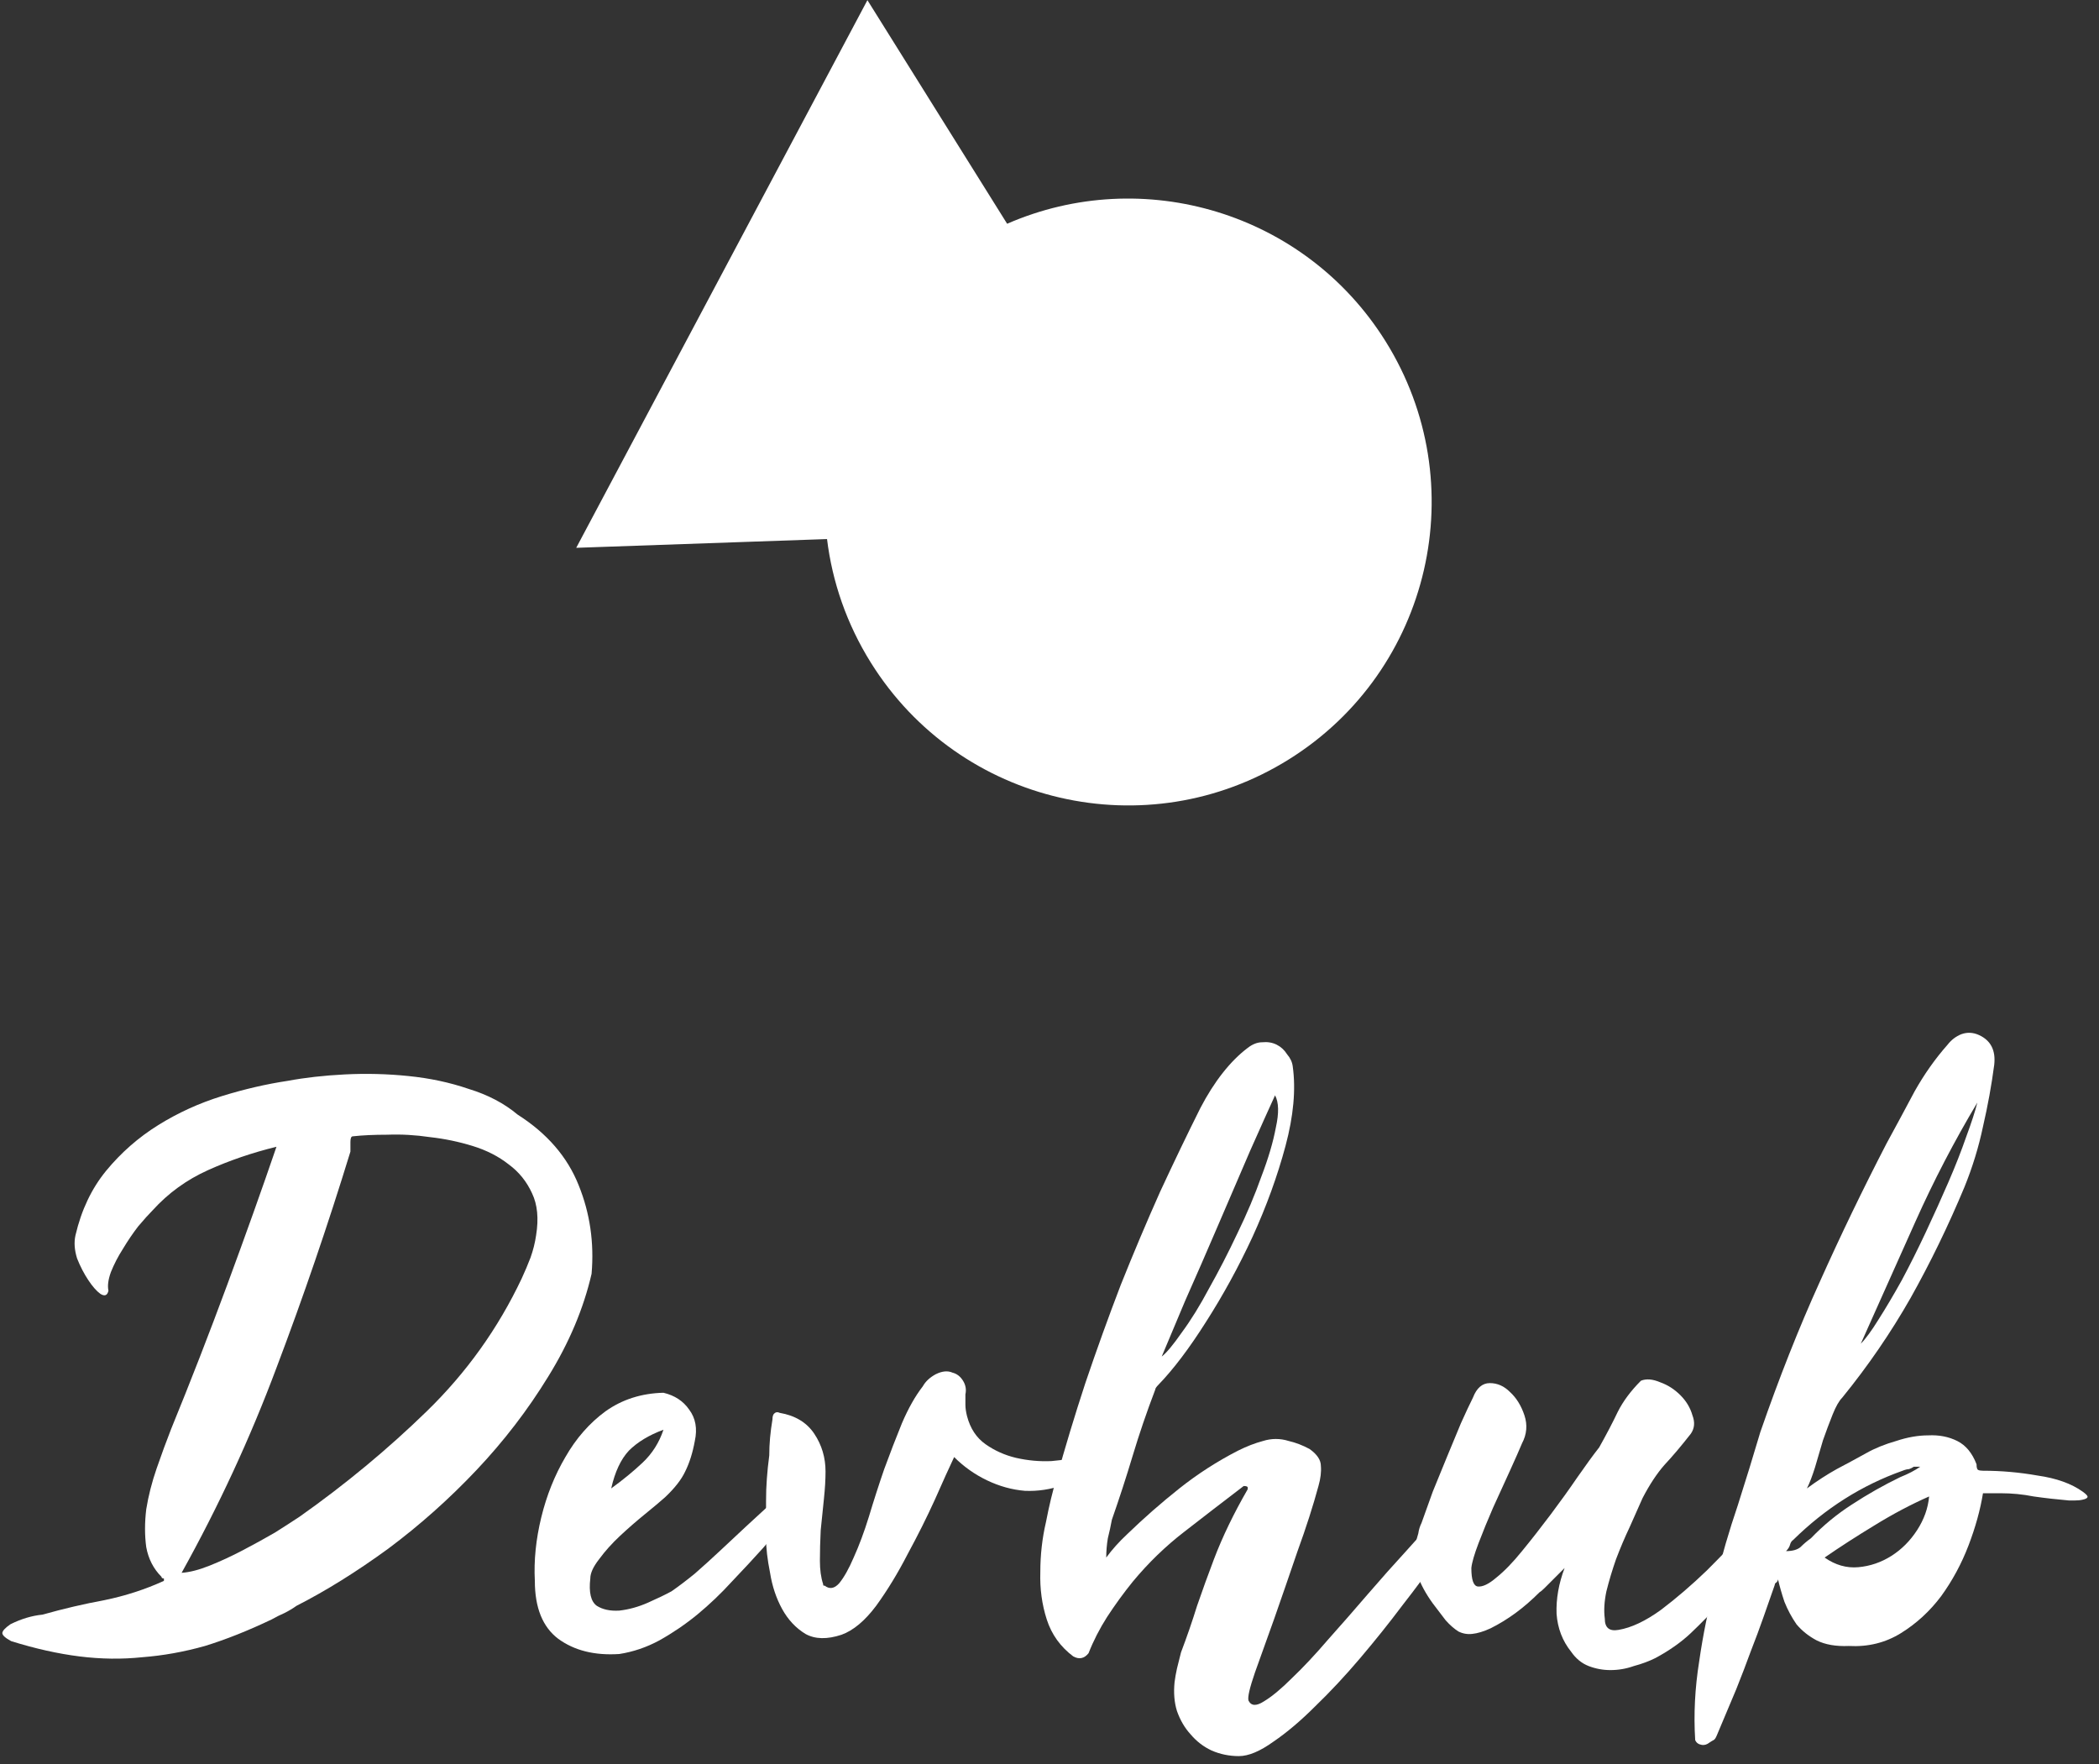 <svg width="94" height="79" viewBox="0 0 94 79" fill="none" xmlns="http://www.w3.org/2000/svg">
<rect x="0" y="0" width="94" height="79" fill="#333333" stroke="none"/>
<path d="M38.846 0.007L25.805 24.533L37.037 24.141C37.27 26.051 37.916 27.942 39.003 29.681C42.979 36.045 51.362 37.981 57.726 34.004C64.09 30.027 66.025 21.645 62.048 15.281C58.433 9.495 51.175 7.37 45.103 10.021L38.846 0.007Z" fill="white"/>
<path d="M7.341 70.688C7.269 70.688 7.233 70.664 7.233 70.616C6.873 70.256 6.645 69.812 6.549 69.284C6.477 68.756 6.477 68.192 6.549 67.592C6.645 66.992 6.801 66.38 7.017 65.756C7.233 65.132 7.449 64.544 7.665 63.992C8.529 61.88 9.369 59.72 10.185 57.512C11.001 55.304 11.733 53.252 12.381 51.356C11.301 51.62 10.281 51.968 9.321 52.4C8.361 52.832 7.533 53.432 6.837 54.2C6.669 54.368 6.453 54.608 6.189 54.92C5.949 55.232 5.721 55.568 5.505 55.928C5.289 56.264 5.109 56.612 4.965 56.972C4.845 57.308 4.809 57.584 4.857 57.8C4.809 58.016 4.689 58.064 4.497 57.944C4.329 57.824 4.149 57.62 3.957 57.332C3.765 57.044 3.597 56.72 3.453 56.36C3.333 55.976 3.309 55.628 3.381 55.316C3.645 54.188 4.101 53.228 4.749 52.436C5.421 51.62 6.201 50.936 7.089 50.384C7.977 49.832 8.925 49.4 9.933 49.088C10.941 48.776 11.925 48.548 12.885 48.404C13.653 48.26 14.505 48.164 15.441 48.116C16.401 48.068 17.349 48.092 18.285 48.188C19.245 48.284 20.145 48.476 20.985 48.764C21.849 49.028 22.581 49.412 23.181 49.916C24.501 50.756 25.413 51.812 25.917 53.084C26.421 54.332 26.613 55.652 26.493 57.044C26.133 58.604 25.485 60.14 24.549 61.652C23.637 63.14 22.569 64.532 21.345 65.828C20.121 67.124 18.801 68.3 17.385 69.356C15.969 70.388 14.601 71.24 13.281 71.912C13.113 72.032 12.933 72.14 12.741 72.236C12.573 72.308 12.381 72.404 12.165 72.524C11.109 73.028 10.113 73.424 9.177 73.712C8.241 73.976 7.305 74.144 6.369 74.216C5.457 74.312 4.521 74.3 3.561 74.18C2.601 74.06 1.581 73.832 0.501 73.496C0.237 73.352 0.105 73.232 0.105 73.136C0.105 73.04 0.225 72.908 0.465 72.74C0.705 72.62 0.945 72.524 1.185 72.452C1.425 72.38 1.665 72.332 1.905 72.308C2.841 72.044 3.765 71.828 4.677 71.66C5.613 71.468 6.501 71.18 7.341 70.796V70.688ZM8.133 70.436C8.493 70.412 8.913 70.304 9.393 70.112C9.873 69.92 10.365 69.692 10.869 69.428C11.373 69.164 11.853 68.9 12.309 68.636C12.765 68.348 13.137 68.108 13.425 67.916C15.465 66.476 17.361 64.904 19.113 63.2C20.889 61.472 22.305 59.492 23.361 57.26C23.505 56.948 23.637 56.636 23.757 56.324C23.877 55.988 23.961 55.652 24.009 55.316C24.129 54.572 24.069 53.948 23.829 53.444C23.589 52.916 23.241 52.484 22.785 52.148C22.329 51.788 21.789 51.512 21.165 51.32C20.541 51.128 19.905 50.996 19.257 50.924C18.609 50.828 17.973 50.792 17.349 50.816C16.749 50.816 16.233 50.84 15.801 50.888C15.729 50.888 15.693 50.972 15.693 51.14V51.572C14.685 54.86 13.581 58.088 12.381 61.256C11.205 64.4 9.789 67.46 8.133 70.436Z" fill="white"/>
<path d="M23.952 70.796C23.904 69.884 24 68.936 24.24 67.952C24.48 66.968 24.84 66.068 25.32 65.252C25.8 64.412 26.4 63.728 27.12 63.2C27.864 62.672 28.728 62.396 29.712 62.372C30.216 62.492 30.6 62.744 30.864 63.128C31.152 63.512 31.236 63.98 31.116 64.532C31.02 65.06 30.876 65.516 30.684 65.9C30.516 66.26 30.216 66.644 29.784 67.052C29.568 67.244 29.268 67.496 28.884 67.808C28.5 68.12 28.128 68.444 27.768 68.78C27.408 69.116 27.096 69.464 26.832 69.824C26.568 70.16 26.436 70.448 26.436 70.688C26.364 71.312 26.46 71.72 26.724 71.912C26.988 72.08 27.324 72.152 27.732 72.128C28.164 72.08 28.596 71.96 29.028 71.768C29.46 71.576 29.808 71.408 30.072 71.264C30.384 71.048 30.732 70.784 31.116 70.472C31.5 70.136 31.884 69.788 32.268 69.428C32.652 69.068 33.024 68.72 33.384 68.384C33.744 68.048 34.044 67.772 34.284 67.556C34.476 67.364 34.644 67.184 34.788 67.016C34.956 66.848 35.148 66.704 35.364 66.584C35.556 66.536 35.7 66.524 35.796 66.548C35.916 66.572 35.904 66.752 35.76 67.088C35.568 67.496 35.328 67.88 35.04 68.24C34.776 68.6 34.488 68.96 34.176 69.32C33.744 69.8 33.276 70.304 32.772 70.832C32.292 71.36 31.776 71.852 31.224 72.308C30.696 72.74 30.132 73.124 29.532 73.46C28.956 73.772 28.356 73.976 27.732 74.072C26.628 74.144 25.716 73.916 24.996 73.388C24.3 72.86 23.952 71.996 23.952 70.796ZM29.712 64.028C29.064 64.268 28.548 64.58 28.164 64.964C27.804 65.348 27.54 65.912 27.372 66.656C27.9 66.272 28.368 65.888 28.776 65.504C29.208 65.096 29.52 64.604 29.712 64.028Z" fill="white"/>
<path d="M36.934 71.012C37.15 71.18 37.366 71.144 37.582 70.904C37.798 70.64 38.014 70.256 38.23 69.752C38.47 69.224 38.698 68.612 38.914 67.916C39.13 67.196 39.358 66.488 39.598 65.792C39.862 65.072 40.126 64.388 40.39 63.74C40.678 63.068 40.99 62.516 41.326 62.084C41.446 61.868 41.638 61.688 41.902 61.544C42.19 61.4 42.442 61.376 42.658 61.472C42.85 61.52 43.006 61.64 43.126 61.832C43.246 62.024 43.282 62.228 43.234 62.444C43.234 62.588 43.234 62.744 43.234 62.912C43.234 63.056 43.258 63.224 43.306 63.416C43.45 63.968 43.726 64.388 44.134 64.676C44.542 64.964 44.998 65.168 45.502 65.288C46.03 65.408 46.558 65.456 47.086 65.432C47.638 65.384 48.13 65.3 48.562 65.18C48.634 65.18 48.718 65.168 48.814 65.144C48.934 65.12 49.03 65.12 49.102 65.144C49.198 65.144 49.258 65.168 49.282 65.216C49.306 65.264 49.258 65.348 49.138 65.468C48.682 65.948 48.166 66.296 47.59 66.512C47.038 66.704 46.474 66.788 45.898 66.764C45.322 66.716 44.758 66.56 44.206 66.296C43.654 66.032 43.162 65.684 42.73 65.252C42.514 65.708 42.226 66.344 41.866 67.16C41.506 67.952 41.098 68.768 40.642 69.608C40.21 70.448 39.742 71.216 39.238 71.912C38.734 72.584 38.218 73.016 37.69 73.208C37.042 73.424 36.502 73.412 36.07 73.172C35.638 72.908 35.29 72.536 35.026 72.056C34.762 71.576 34.582 71.036 34.486 70.436C34.366 69.836 34.306 69.32 34.306 68.888V67.232C34.306 66.872 34.318 66.536 34.342 66.224C34.366 65.888 34.402 65.54 34.45 65.18C34.45 64.916 34.462 64.652 34.486 64.388C34.51 64.124 34.546 63.848 34.594 63.56C34.594 63.44 34.618 63.356 34.666 63.308C34.738 63.236 34.822 63.224 34.918 63.272C35.614 63.392 36.13 63.704 36.466 64.208C36.802 64.712 36.97 65.276 36.97 65.9C36.97 66.26 36.946 66.668 36.898 67.124C36.85 67.58 36.802 68.048 36.754 68.528C36.73 69.008 36.718 69.464 36.718 69.896C36.718 70.304 36.766 70.652 36.862 70.94C36.862 70.988 36.874 71.012 36.898 71.012H36.934Z" fill="white"/>
<path d="M55.697 66.548C54.785 67.244 53.897 67.928 53.033 68.6C52.193 69.248 51.425 69.992 50.729 70.832C50.321 71.336 49.937 71.864 49.577 72.416C49.241 72.944 48.965 73.484 48.749 74.036C48.557 74.276 48.329 74.324 48.065 74.18C47.489 73.748 47.093 73.196 46.877 72.524C46.661 71.852 46.565 71.144 46.589 70.4C46.589 69.632 46.673 68.888 46.841 68.168C46.985 67.424 47.141 66.776 47.309 66.224C47.693 64.832 48.125 63.404 48.605 61.94C49.109 60.452 49.637 58.988 50.189 57.548C50.765 56.108 51.353 54.716 51.953 53.372C52.577 52.028 53.177 50.78 53.753 49.628C54.065 49.028 54.401 48.5 54.761 48.044C55.121 47.588 55.493 47.216 55.877 46.928C56.093 46.76 56.309 46.676 56.525 46.676C56.765 46.652 56.981 46.688 57.173 46.784C57.365 46.88 57.521 47.024 57.641 47.216C57.785 47.384 57.869 47.564 57.893 47.756C58.037 48.788 57.929 49.976 57.569 51.32C57.209 52.664 56.717 54.02 56.093 55.388C55.469 56.732 54.773 58.004 54.005 59.204C53.261 60.38 52.553 61.316 51.881 62.012C51.785 62.108 51.737 62.18 51.737 62.228C51.353 63.236 51.017 64.22 50.729 65.18C50.441 66.14 50.129 67.1 49.793 68.06C49.745 68.324 49.685 68.6 49.613 68.888C49.565 69.176 49.541 69.464 49.541 69.752C49.805 69.392 50.117 69.044 50.477 68.708C51.221 67.988 52.001 67.304 52.817 66.656C53.633 66.008 54.509 65.444 55.445 64.964C55.829 64.772 56.201 64.628 56.561 64.532C56.945 64.412 57.329 64.412 57.713 64.532C58.025 64.604 58.337 64.724 58.649 64.892C58.985 65.132 59.153 65.384 59.153 65.648C59.177 65.912 59.141 66.212 59.045 66.548C58.805 67.436 58.493 68.408 58.109 69.464C57.749 70.52 57.401 71.528 57.065 72.488C56.729 73.424 56.441 74.228 56.201 74.9C55.961 75.596 55.865 76.016 55.913 76.16C56.033 76.4 56.261 76.412 56.597 76.196C56.957 75.98 57.377 75.632 57.857 75.152C58.361 74.672 58.901 74.096 59.477 73.424C60.077 72.752 60.665 72.08 61.241 71.408C61.841 70.712 62.417 70.064 62.969 69.464C63.521 68.84 63.989 68.348 64.373 67.988C64.685 67.676 64.949 67.544 65.165 67.592C65.381 67.64 65.417 67.892 65.273 68.348C65.081 68.684 64.769 69.176 64.337 69.824C63.905 70.448 63.389 71.144 62.789 71.912C62.213 72.68 61.589 73.46 60.917 74.252C60.245 75.044 59.573 75.764 58.901 76.412C58.253 77.06 57.629 77.588 57.029 77.996C56.429 78.428 55.913 78.644 55.481 78.644C55.049 78.644 54.641 78.56 54.257 78.392C53.897 78.224 53.585 77.984 53.321 77.672C53.057 77.384 52.853 77.036 52.709 76.628C52.589 76.244 52.553 75.812 52.601 75.332C52.625 75.14 52.661 74.936 52.709 74.72C52.757 74.528 52.817 74.288 52.889 74C53.153 73.304 53.393 72.608 53.609 71.912C53.849 71.216 54.101 70.52 54.365 69.824C54.749 68.816 55.253 67.772 55.877 66.692V66.62C55.877 66.572 55.817 66.548 55.697 66.548ZM52.025 60.752C52.241 60.584 52.541 60.224 52.925 59.672C53.333 59.12 53.741 58.46 54.149 57.692C54.581 56.924 55.001 56.108 55.409 55.244C55.841 54.356 56.201 53.504 56.489 52.688C56.801 51.872 57.017 51.14 57.137 50.492C57.281 49.844 57.269 49.364 57.101 49.052C56.837 49.628 56.465 50.456 55.985 51.536C55.529 52.592 55.049 53.708 54.545 54.884C54.041 56.06 53.549 57.188 53.069 58.268C52.613 59.348 52.265 60.176 52.025 60.752Z" fill="white"/>
<path d="M79.68 66.944H79.716V67.232C79.476 68.096 79.104 68.876 78.6 69.572C78.408 69.812 78.168 70.16 77.88 70.616C77.616 71.048 77.376 71.396 77.16 71.66C76.656 72.212 76.176 72.704 75.72 73.136C75.288 73.544 74.76 73.916 74.136 74.252C73.848 74.396 73.524 74.516 73.164 74.612C72.828 74.732 72.48 74.792 72.12 74.792C71.784 74.792 71.46 74.732 71.148 74.612C70.836 74.492 70.572 74.276 70.356 73.964C69.972 73.484 69.756 72.92 69.708 72.272C69.684 71.6 69.804 70.916 70.068 70.22C70.02 70.268 69.948 70.34 69.852 70.436C69.756 70.532 69.648 70.64 69.528 70.76C69.408 70.88 69.288 71 69.168 71.12C69.072 71.216 69 71.276 68.952 71.3C68.592 71.66 68.232 71.972 67.872 72.236C67.512 72.5 67.14 72.728 66.756 72.92C66.444 73.064 66.168 73.148 65.928 73.172C65.712 73.196 65.508 73.16 65.316 73.064C65.124 72.944 64.932 72.776 64.74 72.56C64.572 72.344 64.38 72.092 64.164 71.804C63.852 71.372 63.624 70.952 63.48 70.544C63.312 70.112 63.276 69.656 63.372 69.176C63.42 69.008 63.468 68.84 63.516 68.672C63.54 68.504 63.588 68.348 63.66 68.204C63.804 67.796 63.972 67.328 64.164 66.8C64.38 66.272 64.596 65.744 64.812 65.216C65.028 64.688 65.232 64.196 65.424 63.74C65.64 63.26 65.82 62.876 65.964 62.588C66.132 62.156 66.384 61.94 66.72 61.94C67.056 61.94 67.356 62.072 67.62 62.336C67.908 62.6 68.124 62.948 68.268 63.38C68.412 63.812 68.376 64.232 68.16 64.64C68.04 64.928 67.86 65.336 67.62 65.864C67.38 66.392 67.128 66.944 66.864 67.52C66.624 68.072 66.408 68.6 66.216 69.104C66.024 69.608 65.916 69.98 65.892 70.22C65.892 70.748 65.988 71.024 66.18 71.048C66.396 71.072 66.672 70.94 67.008 70.652C67.368 70.364 67.752 69.968 68.16 69.464C68.592 68.936 69.024 68.384 69.456 67.808C69.888 67.232 70.284 66.68 70.644 66.152C71.028 65.6 71.352 65.156 71.616 64.82C71.952 64.22 72.228 63.692 72.444 63.236C72.684 62.756 73.032 62.288 73.488 61.832C73.728 61.736 74.016 61.76 74.352 61.904C74.688 62.024 74.988 62.216 75.252 62.48C75.516 62.744 75.696 63.044 75.792 63.38C75.912 63.692 75.888 63.968 75.72 64.208C75.288 64.76 74.892 65.228 74.532 65.612C74.196 65.996 73.872 66.488 73.56 67.088C73.392 67.472 73.2 67.904 72.984 68.384C72.768 68.84 72.564 69.32 72.372 69.824C72.204 70.304 72.06 70.784 71.94 71.264C71.844 71.72 71.82 72.128 71.868 72.488C71.868 72.896 72.072 73.064 72.48 72.992C73.056 72.896 73.692 72.596 74.388 72.092C75.084 71.564 75.768 70.976 76.44 70.328C77.112 69.656 77.736 69.008 78.312 68.384C78.888 67.736 79.344 67.256 79.68 66.944Z" fill="white"/>
<path d="M81.712 69.752C82.192 70.088 82.696 70.232 83.224 70.184C83.752 70.136 84.244 69.968 84.7 69.68C85.156 69.392 85.54 69.008 85.852 68.528C86.164 68.048 86.344 67.544 86.392 67.016C85.576 67.376 84.76 67.808 83.944 68.312C83.152 68.792 82.408 69.272 81.712 69.752ZM79.984 69.464C80.272 69.464 80.488 69.404 80.632 69.284C80.776 69.14 80.932 69.008 81.1 68.888C81.652 68.312 82.264 67.808 82.936 67.376C83.632 66.92 84.352 66.512 85.096 66.152C85.456 66.008 85.756 65.852 85.996 65.684H85.708C85.636 65.732 85.564 65.768 85.492 65.792C85.42 65.792 85.324 65.816 85.204 65.864C83.38 66.512 81.748 67.544 80.308 68.96C80.236 69.008 80.188 69.08 80.164 69.176C80.14 69.272 80.08 69.368 79.984 69.464ZM80.92 66.656C81.376 66.32 81.82 66.032 82.252 65.792C82.708 65.552 83.152 65.312 83.584 65.072C83.968 64.856 84.412 64.676 84.916 64.532C85.42 64.364 85.9 64.28 86.356 64.28C86.836 64.256 87.268 64.34 87.652 64.532C88.036 64.724 88.324 65.072 88.516 65.576C88.516 65.72 88.54 65.804 88.588 65.828C88.636 65.852 88.708 65.864 88.804 65.864C89.62 65.864 90.436 65.936 91.252 66.08C92.092 66.2 92.764 66.44 93.268 66.8C93.436 66.92 93.508 67.004 93.484 67.052C93.46 67.1 93.388 67.136 93.268 67.16C93.172 67.184 93.052 67.196 92.908 67.196C92.764 67.196 92.68 67.196 92.656 67.196C92.104 67.148 91.576 67.088 91.072 67.016C90.592 66.92 90.1 66.872 89.596 66.872H88.804C88.684 67.616 88.468 68.396 88.156 69.212C87.844 70.028 87.436 70.784 86.932 71.48C86.428 72.152 85.828 72.704 85.132 73.136C84.436 73.568 83.656 73.76 82.792 73.712C82.216 73.736 81.736 73.652 81.352 73.46C80.992 73.268 80.692 73.028 80.452 72.74C80.236 72.428 80.056 72.092 79.912 71.732C79.792 71.372 79.696 71.036 79.624 70.724C79.624 70.772 79.6 70.82 79.552 70.868C79.504 70.892 79.48 70.928 79.48 70.976C79.312 71.456 79.144 71.936 78.976 72.416C78.808 72.896 78.616 73.412 78.4 73.964C78.208 74.492 77.992 75.056 77.752 75.656C77.488 76.28 77.2 76.964 76.888 77.708C76.84 77.828 76.792 77.9 76.744 77.924C76.696 77.948 76.636 77.984 76.564 78.032C76.444 78.128 76.324 78.164 76.204 78.14C76.06 78.116 75.964 78.044 75.916 77.924C75.844 76.772 75.904 75.596 76.096 74.396C76.264 73.22 76.504 72.044 76.816 70.868C77.104 69.692 77.44 68.54 77.824 67.412C78.184 66.284 78.52 65.192 78.832 64.136C79.672 61.712 80.56 59.468 81.496 57.404C82.432 55.316 83.428 53.252 84.484 51.212C84.916 50.42 85.336 49.64 85.744 48.872C86.176 48.104 86.668 47.408 87.22 46.784C87.388 46.568 87.592 46.412 87.832 46.316C88.096 46.22 88.36 46.232 88.624 46.352C89.152 46.592 89.38 47.036 89.308 47.684C89.188 48.596 89.02 49.52 88.804 50.456C88.612 51.368 88.336 52.268 87.976 53.156C87.256 54.884 86.452 56.54 85.564 58.124C84.676 59.684 83.656 61.172 82.504 62.588C82.36 62.732 82.216 62.984 82.072 63.344C81.928 63.704 81.784 64.088 81.64 64.496C81.52 64.904 81.4 65.312 81.28 65.72C81.16 66.104 81.04 66.416 80.92 66.656ZM88.552 49.376C87.52 51.104 86.596 52.88 85.78 54.704C84.964 56.528 84.148 58.352 83.332 60.176C83.548 59.96 83.812 59.6 84.124 59.096C84.46 58.568 84.808 57.98 85.168 57.332C85.528 56.66 85.888 55.94 86.248 55.172C86.608 54.404 86.944 53.66 87.256 52.94C87.568 52.22 87.832 51.548 88.048 50.924C88.288 50.276 88.456 49.76 88.552 49.376Z" fill="white"/>
</svg>
